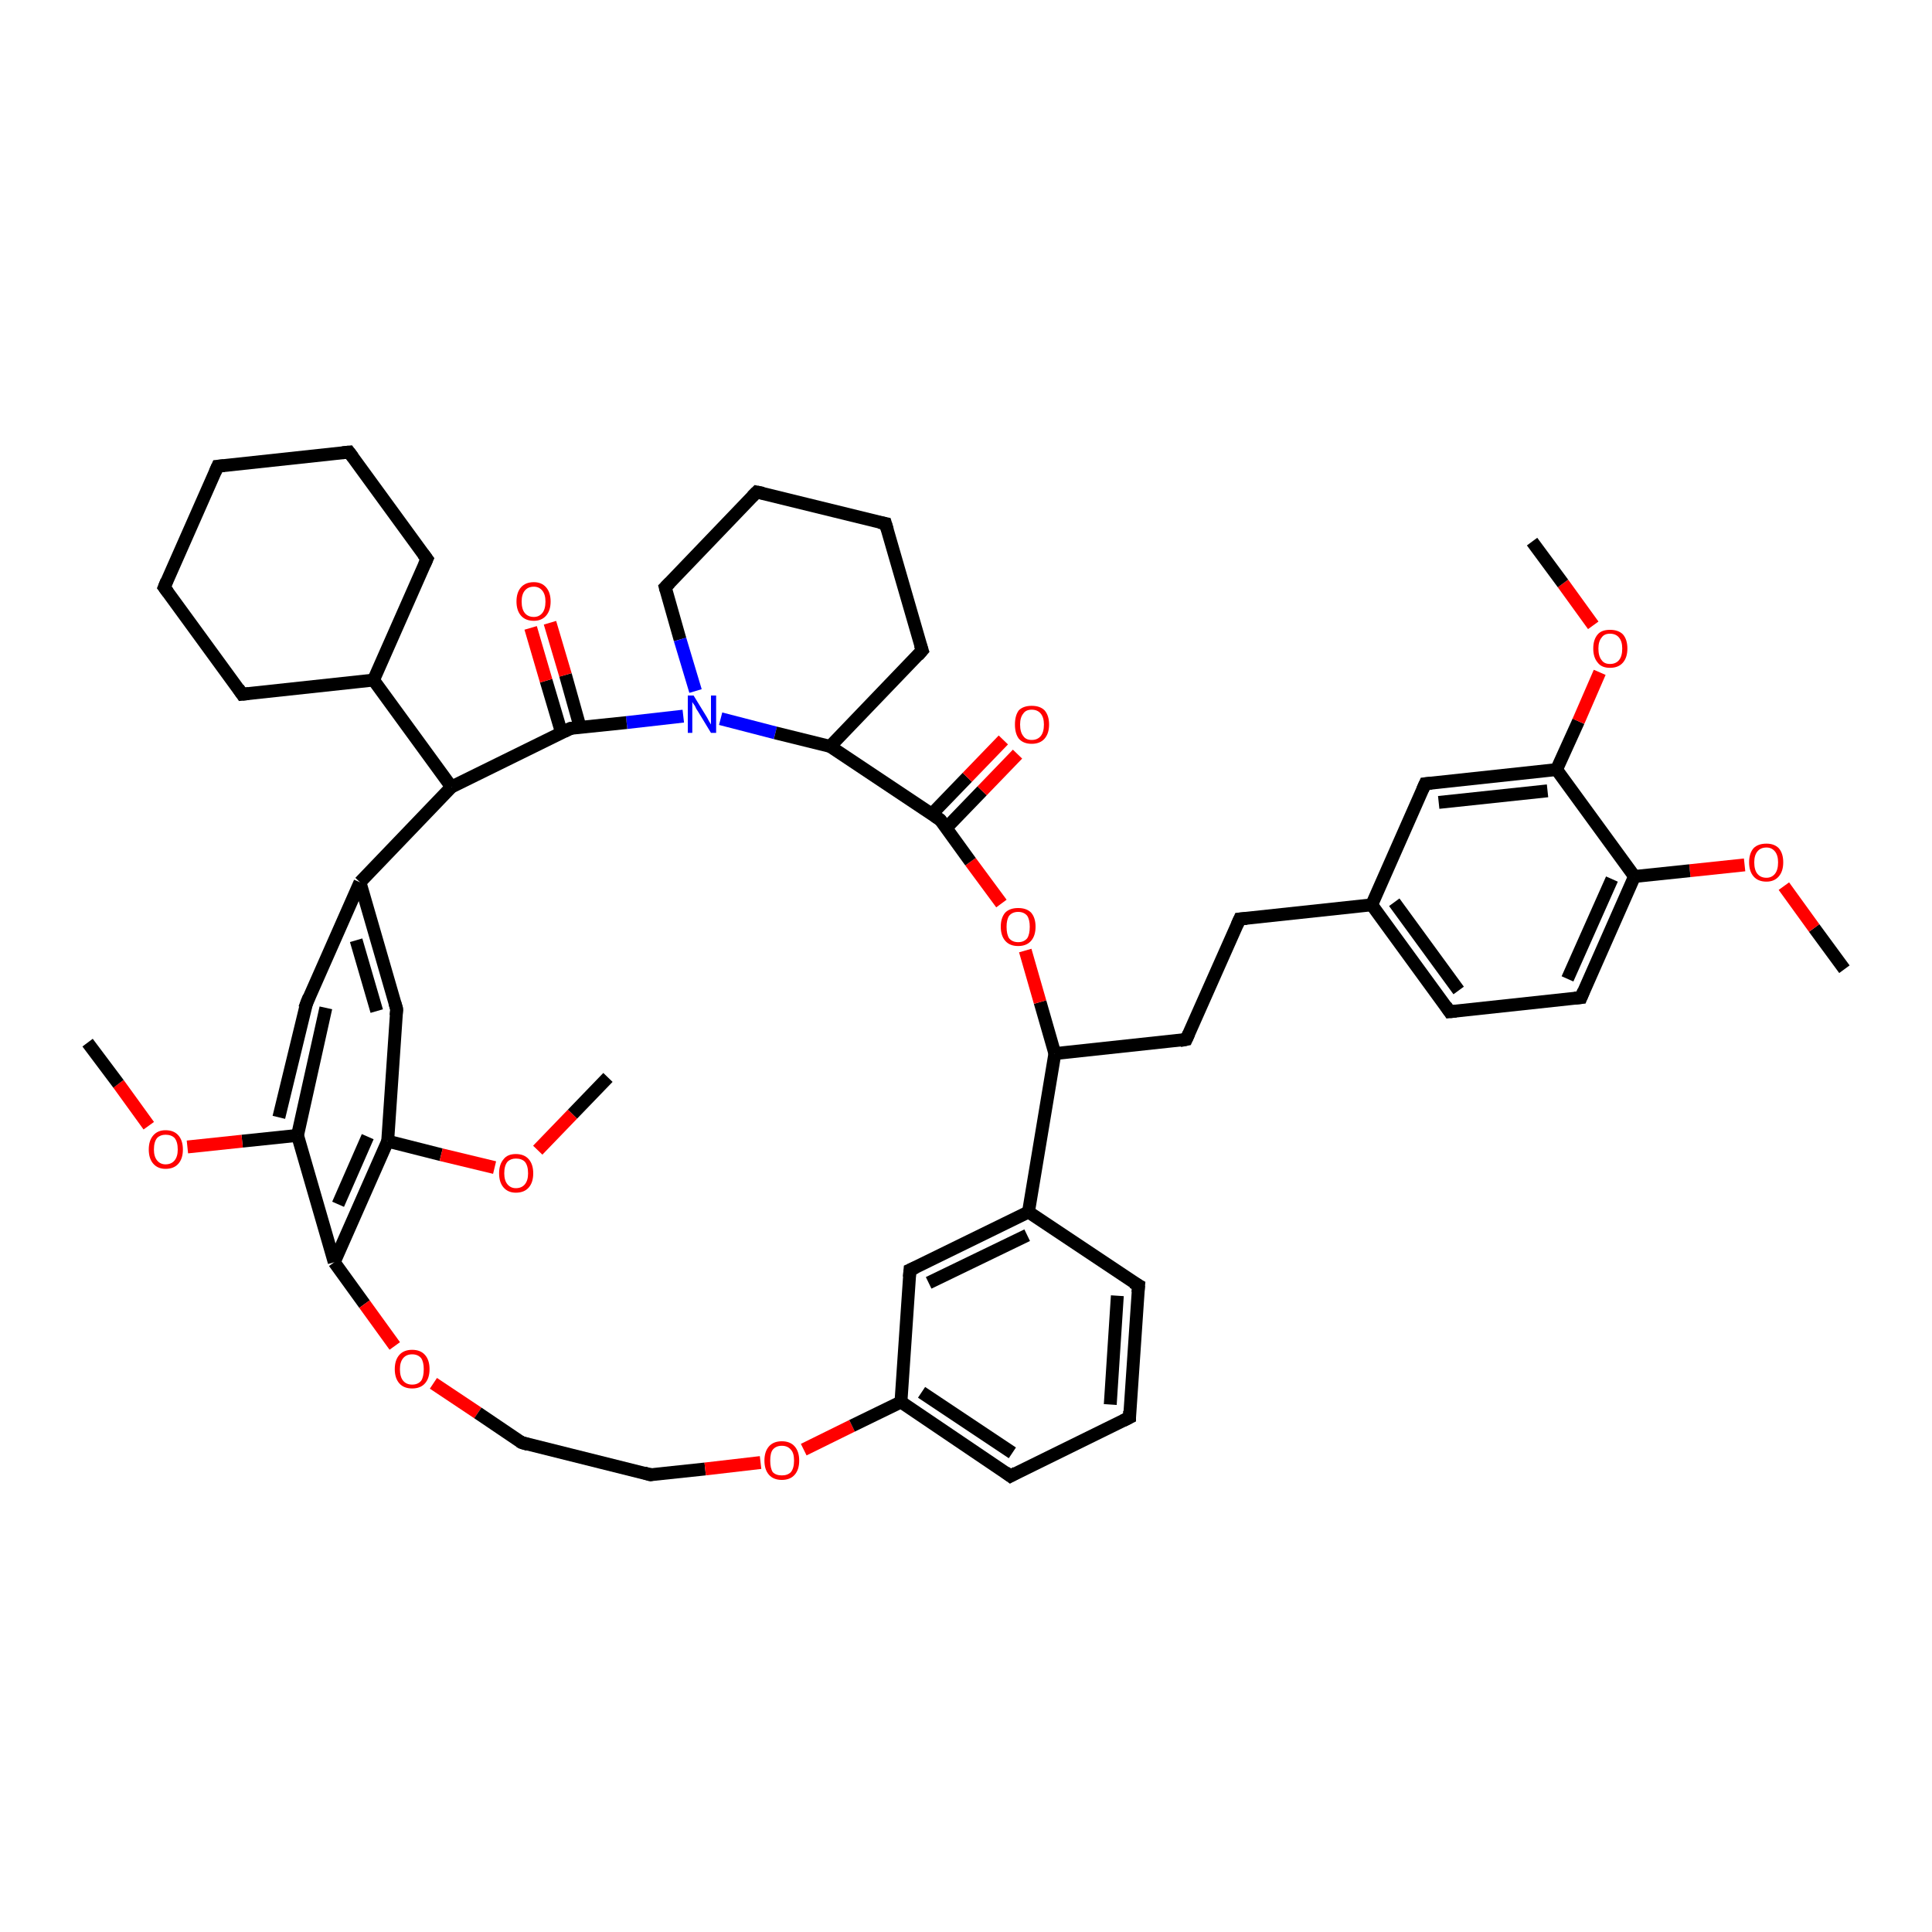 <?xml version='1.0' encoding='iso-8859-1'?>
<svg version='1.1' baseProfile='full'
              xmlns='http://www.w3.org/2000/svg'
                      xmlns:rdkit='http://www.rdkit.org/xml'
                      xmlns:xlink='http://www.w3.org/1999/xlink'
                  xml:space='preserve'
width='300px' height='300px' viewBox='0 0 300 300'>
<!-- END OF HEADER -->
<rect style='opacity:1.0;fill:#FFFFFF;stroke:none' width='300.0' height='300.0' x='0.0' y='0.0'> </rect>
<path class='bond-0 atom-0 atom-1' d='M 286.4,150.5 L 281.7,144.1' style='fill:none;fill-rule:evenodd;stroke:#000000;stroke-width:2.0px;stroke-linecap:butt;stroke-linejoin:miter;stroke-opacity:1' />
<path class='bond-0 atom-0 atom-1' d='M 281.7,144.1 L 277.0,137.6' style='fill:none;fill-rule:evenodd;stroke:#FF0000;stroke-width:2.0px;stroke-linecap:butt;stroke-linejoin:miter;stroke-opacity:1' />
<path class='bond-1 atom-1 atom-2' d='M 270.9,134.3 L 262.4,135.2' style='fill:none;fill-rule:evenodd;stroke:#FF0000;stroke-width:2.0px;stroke-linecap:butt;stroke-linejoin:miter;stroke-opacity:1' />
<path class='bond-1 atom-1 atom-2' d='M 262.4,135.2 L 253.8,136.1' style='fill:none;fill-rule:evenodd;stroke:#000000;stroke-width:2.0px;stroke-linecap:butt;stroke-linejoin:miter;stroke-opacity:1' />
<path class='bond-2 atom-2 atom-3' d='M 253.8,136.1 L 245.5,154.9' style='fill:none;fill-rule:evenodd;stroke:#000000;stroke-width:2.0px;stroke-linecap:butt;stroke-linejoin:miter;stroke-opacity:1' />
<path class='bond-2 atom-2 atom-3' d='M 250.3,136.5 L 243.4,152.0' style='fill:none;fill-rule:evenodd;stroke:#000000;stroke-width:2.0px;stroke-linecap:butt;stroke-linejoin:miter;stroke-opacity:1' />
<path class='bond-3 atom-3 atom-4' d='M 245.5,154.9 L 225.1,157.1' style='fill:none;fill-rule:evenodd;stroke:#000000;stroke-width:2.0px;stroke-linecap:butt;stroke-linejoin:miter;stroke-opacity:1' />
<path class='bond-4 atom-4 atom-5' d='M 225.1,157.1 L 213.0,140.5' style='fill:none;fill-rule:evenodd;stroke:#000000;stroke-width:2.0px;stroke-linecap:butt;stroke-linejoin:miter;stroke-opacity:1' />
<path class='bond-4 atom-4 atom-5' d='M 226.5,153.8 L 216.5,140.1' style='fill:none;fill-rule:evenodd;stroke:#000000;stroke-width:2.0px;stroke-linecap:butt;stroke-linejoin:miter;stroke-opacity:1' />
<path class='bond-5 atom-5 atom-6' d='M 213.0,140.5 L 192.5,142.7' style='fill:none;fill-rule:evenodd;stroke:#000000;stroke-width:2.0px;stroke-linecap:butt;stroke-linejoin:miter;stroke-opacity:1' />
<path class='bond-6 atom-6 atom-7' d='M 192.5,142.7 L 184.2,161.4' style='fill:none;fill-rule:evenodd;stroke:#000000;stroke-width:2.0px;stroke-linecap:butt;stroke-linejoin:miter;stroke-opacity:1' />
<path class='bond-7 atom-7 atom-8' d='M 184.2,161.4 L 163.8,163.6' style='fill:none;fill-rule:evenodd;stroke:#000000;stroke-width:2.0px;stroke-linecap:butt;stroke-linejoin:miter;stroke-opacity:1' />
<path class='bond-8 atom-8 atom-9' d='M 163.8,163.6 L 161.5,155.6' style='fill:none;fill-rule:evenodd;stroke:#000000;stroke-width:2.0px;stroke-linecap:butt;stroke-linejoin:miter;stroke-opacity:1' />
<path class='bond-8 atom-8 atom-9' d='M 161.5,155.6 L 159.2,147.6' style='fill:none;fill-rule:evenodd;stroke:#FF0000;stroke-width:2.0px;stroke-linecap:butt;stroke-linejoin:miter;stroke-opacity:1' />
<path class='bond-9 atom-9 atom-10' d='M 155.5,140.3 L 150.7,133.8' style='fill:none;fill-rule:evenodd;stroke:#FF0000;stroke-width:2.0px;stroke-linecap:butt;stroke-linejoin:miter;stroke-opacity:1' />
<path class='bond-9 atom-9 atom-10' d='M 150.7,133.8 L 146.0,127.3' style='fill:none;fill-rule:evenodd;stroke:#000000;stroke-width:2.0px;stroke-linecap:butt;stroke-linejoin:miter;stroke-opacity:1' />
<path class='bond-10 atom-10 atom-11' d='M 146.9,128.6 L 152.5,122.8' style='fill:none;fill-rule:evenodd;stroke:#000000;stroke-width:2.0px;stroke-linecap:butt;stroke-linejoin:miter;stroke-opacity:1' />
<path class='bond-10 atom-10 atom-11' d='M 152.5,122.8 L 158.0,117.1' style='fill:none;fill-rule:evenodd;stroke:#FF0000;stroke-width:2.0px;stroke-linecap:butt;stroke-linejoin:miter;stroke-opacity:1' />
<path class='bond-10 atom-10 atom-11' d='M 144.7,126.4 L 150.2,120.7' style='fill:none;fill-rule:evenodd;stroke:#000000;stroke-width:2.0px;stroke-linecap:butt;stroke-linejoin:miter;stroke-opacity:1' />
<path class='bond-10 atom-10 atom-11' d='M 150.2,120.7 L 155.8,114.9' style='fill:none;fill-rule:evenodd;stroke:#FF0000;stroke-width:2.0px;stroke-linecap:butt;stroke-linejoin:miter;stroke-opacity:1' />
<path class='bond-11 atom-10 atom-12' d='M 146.0,127.3 L 128.9,115.9' style='fill:none;fill-rule:evenodd;stroke:#000000;stroke-width:2.0px;stroke-linecap:butt;stroke-linejoin:miter;stroke-opacity:1' />
<path class='bond-12 atom-12 atom-13' d='M 128.9,115.9 L 143.2,101.0' style='fill:none;fill-rule:evenodd;stroke:#000000;stroke-width:2.0px;stroke-linecap:butt;stroke-linejoin:miter;stroke-opacity:1' />
<path class='bond-13 atom-13 atom-14' d='M 143.2,101.0 L 137.5,81.3' style='fill:none;fill-rule:evenodd;stroke:#000000;stroke-width:2.0px;stroke-linecap:butt;stroke-linejoin:miter;stroke-opacity:1' />
<path class='bond-14 atom-14 atom-15' d='M 137.5,81.3 L 117.5,76.4' style='fill:none;fill-rule:evenodd;stroke:#000000;stroke-width:2.0px;stroke-linecap:butt;stroke-linejoin:miter;stroke-opacity:1' />
<path class='bond-15 atom-15 atom-16' d='M 117.5,76.4 L 103.3,91.2' style='fill:none;fill-rule:evenodd;stroke:#000000;stroke-width:2.0px;stroke-linecap:butt;stroke-linejoin:miter;stroke-opacity:1' />
<path class='bond-16 atom-16 atom-17' d='M 103.3,91.2 L 105.6,99.3' style='fill:none;fill-rule:evenodd;stroke:#000000;stroke-width:2.0px;stroke-linecap:butt;stroke-linejoin:miter;stroke-opacity:1' />
<path class='bond-16 atom-16 atom-17' d='M 105.6,99.3 L 108.0,107.3' style='fill:none;fill-rule:evenodd;stroke:#0000FF;stroke-width:2.0px;stroke-linecap:butt;stroke-linejoin:miter;stroke-opacity:1' />
<path class='bond-17 atom-17 atom-18' d='M 106.1,111.2 L 97.3,112.2' style='fill:none;fill-rule:evenodd;stroke:#0000FF;stroke-width:2.0px;stroke-linecap:butt;stroke-linejoin:miter;stroke-opacity:1' />
<path class='bond-17 atom-17 atom-18' d='M 97.3,112.2 L 88.6,113.1' style='fill:none;fill-rule:evenodd;stroke:#000000;stroke-width:2.0px;stroke-linecap:butt;stroke-linejoin:miter;stroke-opacity:1' />
<path class='bond-18 atom-18 atom-19' d='M 90.1,113.0 L 87.8,104.8' style='fill:none;fill-rule:evenodd;stroke:#000000;stroke-width:2.0px;stroke-linecap:butt;stroke-linejoin:miter;stroke-opacity:1' />
<path class='bond-18 atom-18 atom-19' d='M 87.8,104.8 L 85.4,96.7' style='fill:none;fill-rule:evenodd;stroke:#FF0000;stroke-width:2.0px;stroke-linecap:butt;stroke-linejoin:miter;stroke-opacity:1' />
<path class='bond-18 atom-18 atom-19' d='M 87.2,113.8 L 84.8,105.7' style='fill:none;fill-rule:evenodd;stroke:#000000;stroke-width:2.0px;stroke-linecap:butt;stroke-linejoin:miter;stroke-opacity:1' />
<path class='bond-18 atom-18 atom-19' d='M 84.8,105.7 L 82.4,97.5' style='fill:none;fill-rule:evenodd;stroke:#FF0000;stroke-width:2.0px;stroke-linecap:butt;stroke-linejoin:miter;stroke-opacity:1' />
<path class='bond-19 atom-18 atom-20' d='M 88.6,113.1 L 70.1,122.2' style='fill:none;fill-rule:evenodd;stroke:#000000;stroke-width:2.0px;stroke-linecap:butt;stroke-linejoin:miter;stroke-opacity:1' />
<path class='bond-20 atom-20 atom-21' d='M 70.1,122.2 L 58.0,105.6' style='fill:none;fill-rule:evenodd;stroke:#000000;stroke-width:2.0px;stroke-linecap:butt;stroke-linejoin:miter;stroke-opacity:1' />
<path class='bond-21 atom-21 atom-22' d='M 58.0,105.6 L 66.3,86.8' style='fill:none;fill-rule:evenodd;stroke:#000000;stroke-width:2.0px;stroke-linecap:butt;stroke-linejoin:miter;stroke-opacity:1' />
<path class='bond-22 atom-22 atom-23' d='M 66.3,86.8 L 54.2,70.2' style='fill:none;fill-rule:evenodd;stroke:#000000;stroke-width:2.0px;stroke-linecap:butt;stroke-linejoin:miter;stroke-opacity:1' />
<path class='bond-23 atom-23 atom-24' d='M 54.2,70.2 L 33.8,72.4' style='fill:none;fill-rule:evenodd;stroke:#000000;stroke-width:2.0px;stroke-linecap:butt;stroke-linejoin:miter;stroke-opacity:1' />
<path class='bond-24 atom-24 atom-25' d='M 33.8,72.4 L 25.5,91.2' style='fill:none;fill-rule:evenodd;stroke:#000000;stroke-width:2.0px;stroke-linecap:butt;stroke-linejoin:miter;stroke-opacity:1' />
<path class='bond-25 atom-25 atom-26' d='M 25.5,91.2 L 37.6,107.8' style='fill:none;fill-rule:evenodd;stroke:#000000;stroke-width:2.0px;stroke-linecap:butt;stroke-linejoin:miter;stroke-opacity:1' />
<path class='bond-26 atom-20 atom-27' d='M 70.1,122.2 L 55.9,137.0' style='fill:none;fill-rule:evenodd;stroke:#000000;stroke-width:2.0px;stroke-linecap:butt;stroke-linejoin:miter;stroke-opacity:1' />
<path class='bond-27 atom-27 atom-28' d='M 55.9,137.0 L 61.6,156.7' style='fill:none;fill-rule:evenodd;stroke:#000000;stroke-width:2.0px;stroke-linecap:butt;stroke-linejoin:miter;stroke-opacity:1' />
<path class='bond-27 atom-27 atom-28' d='M 55.3,146.0 L 58.5,157.0' style='fill:none;fill-rule:evenodd;stroke:#000000;stroke-width:2.0px;stroke-linecap:butt;stroke-linejoin:miter;stroke-opacity:1' />
<path class='bond-28 atom-28 atom-29' d='M 61.6,156.7 L 60.2,177.2' style='fill:none;fill-rule:evenodd;stroke:#000000;stroke-width:2.0px;stroke-linecap:butt;stroke-linejoin:miter;stroke-opacity:1' />
<path class='bond-29 atom-29 atom-30' d='M 60.2,177.2 L 68.5,179.3' style='fill:none;fill-rule:evenodd;stroke:#000000;stroke-width:2.0px;stroke-linecap:butt;stroke-linejoin:miter;stroke-opacity:1' />
<path class='bond-29 atom-29 atom-30' d='M 68.5,179.3 L 76.8,181.3' style='fill:none;fill-rule:evenodd;stroke:#FF0000;stroke-width:2.0px;stroke-linecap:butt;stroke-linejoin:miter;stroke-opacity:1' />
<path class='bond-30 atom-30 atom-31' d='M 83.5,178.6 L 88.9,173.0' style='fill:none;fill-rule:evenodd;stroke:#FF0000;stroke-width:2.0px;stroke-linecap:butt;stroke-linejoin:miter;stroke-opacity:1' />
<path class='bond-30 atom-30 atom-31' d='M 88.9,173.0 L 94.4,167.3' style='fill:none;fill-rule:evenodd;stroke:#000000;stroke-width:2.0px;stroke-linecap:butt;stroke-linejoin:miter;stroke-opacity:1' />
<path class='bond-31 atom-29 atom-32' d='M 60.2,177.2 L 51.9,196.0' style='fill:none;fill-rule:evenodd;stroke:#000000;stroke-width:2.0px;stroke-linecap:butt;stroke-linejoin:miter;stroke-opacity:1' />
<path class='bond-31 atom-29 atom-32' d='M 57.1,176.5 L 52.5,187.0' style='fill:none;fill-rule:evenodd;stroke:#000000;stroke-width:2.0px;stroke-linecap:butt;stroke-linejoin:miter;stroke-opacity:1' />
<path class='bond-32 atom-32 atom-33' d='M 51.9,196.0 L 56.6,202.5' style='fill:none;fill-rule:evenodd;stroke:#000000;stroke-width:2.0px;stroke-linecap:butt;stroke-linejoin:miter;stroke-opacity:1' />
<path class='bond-32 atom-32 atom-33' d='M 56.6,202.5 L 61.3,209.0' style='fill:none;fill-rule:evenodd;stroke:#FF0000;stroke-width:2.0px;stroke-linecap:butt;stroke-linejoin:miter;stroke-opacity:1' />
<path class='bond-33 atom-33 atom-34' d='M 67.3,214.8 L 74.2,219.4' style='fill:none;fill-rule:evenodd;stroke:#FF0000;stroke-width:2.0px;stroke-linecap:butt;stroke-linejoin:miter;stroke-opacity:1' />
<path class='bond-33 atom-33 atom-34' d='M 74.2,219.4 L 81.0,224.0' style='fill:none;fill-rule:evenodd;stroke:#000000;stroke-width:2.0px;stroke-linecap:butt;stroke-linejoin:miter;stroke-opacity:1' />
<path class='bond-34 atom-34 atom-35' d='M 81.0,224.0 L 101.0,229.0' style='fill:none;fill-rule:evenodd;stroke:#000000;stroke-width:2.0px;stroke-linecap:butt;stroke-linejoin:miter;stroke-opacity:1' />
<path class='bond-35 atom-35 atom-36' d='M 101.0,229.0 L 109.5,228.1' style='fill:none;fill-rule:evenodd;stroke:#000000;stroke-width:2.0px;stroke-linecap:butt;stroke-linejoin:miter;stroke-opacity:1' />
<path class='bond-35 atom-35 atom-36' d='M 109.5,228.1 L 118.1,227.1' style='fill:none;fill-rule:evenodd;stroke:#FF0000;stroke-width:2.0px;stroke-linecap:butt;stroke-linejoin:miter;stroke-opacity:1' />
<path class='bond-36 atom-36 atom-37' d='M 124.8,225.1 L 132.3,221.4' style='fill:none;fill-rule:evenodd;stroke:#FF0000;stroke-width:2.0px;stroke-linecap:butt;stroke-linejoin:miter;stroke-opacity:1' />
<path class='bond-36 atom-36 atom-37' d='M 132.3,221.4 L 139.9,217.7' style='fill:none;fill-rule:evenodd;stroke:#000000;stroke-width:2.0px;stroke-linecap:butt;stroke-linejoin:miter;stroke-opacity:1' />
<path class='bond-37 atom-37 atom-38' d='M 139.9,217.7 L 156.9,229.2' style='fill:none;fill-rule:evenodd;stroke:#000000;stroke-width:2.0px;stroke-linecap:butt;stroke-linejoin:miter;stroke-opacity:1' />
<path class='bond-37 atom-37 atom-38' d='M 143.1,216.2 L 157.2,225.6' style='fill:none;fill-rule:evenodd;stroke:#000000;stroke-width:2.0px;stroke-linecap:butt;stroke-linejoin:miter;stroke-opacity:1' />
<path class='bond-38 atom-38 atom-39' d='M 156.9,229.2 L 175.4,220.1' style='fill:none;fill-rule:evenodd;stroke:#000000;stroke-width:2.0px;stroke-linecap:butt;stroke-linejoin:miter;stroke-opacity:1' />
<path class='bond-39 atom-39 atom-40' d='M 175.4,220.1 L 176.8,199.6' style='fill:none;fill-rule:evenodd;stroke:#000000;stroke-width:2.0px;stroke-linecap:butt;stroke-linejoin:miter;stroke-opacity:1' />
<path class='bond-39 atom-39 atom-40' d='M 172.4,218.1 L 173.5,201.2' style='fill:none;fill-rule:evenodd;stroke:#000000;stroke-width:2.0px;stroke-linecap:butt;stroke-linejoin:miter;stroke-opacity:1' />
<path class='bond-40 atom-40 atom-41' d='M 176.8,199.6 L 159.7,188.2' style='fill:none;fill-rule:evenodd;stroke:#000000;stroke-width:2.0px;stroke-linecap:butt;stroke-linejoin:miter;stroke-opacity:1' />
<path class='bond-41 atom-41 atom-42' d='M 159.7,188.2 L 141.3,197.2' style='fill:none;fill-rule:evenodd;stroke:#000000;stroke-width:2.0px;stroke-linecap:butt;stroke-linejoin:miter;stroke-opacity:1' />
<path class='bond-41 atom-41 atom-42' d='M 159.5,191.8 L 144.2,199.2' style='fill:none;fill-rule:evenodd;stroke:#000000;stroke-width:2.0px;stroke-linecap:butt;stroke-linejoin:miter;stroke-opacity:1' />
<path class='bond-42 atom-32 atom-43' d='M 51.9,196.0 L 46.2,176.3' style='fill:none;fill-rule:evenodd;stroke:#000000;stroke-width:2.0px;stroke-linecap:butt;stroke-linejoin:miter;stroke-opacity:1' />
<path class='bond-43 atom-43 atom-44' d='M 46.2,176.3 L 37.6,177.2' style='fill:none;fill-rule:evenodd;stroke:#000000;stroke-width:2.0px;stroke-linecap:butt;stroke-linejoin:miter;stroke-opacity:1' />
<path class='bond-43 atom-43 atom-44' d='M 37.6,177.2 L 29.1,178.1' style='fill:none;fill-rule:evenodd;stroke:#FF0000;stroke-width:2.0px;stroke-linecap:butt;stroke-linejoin:miter;stroke-opacity:1' />
<path class='bond-44 atom-44 atom-45' d='M 23.1,174.8 L 18.4,168.3' style='fill:none;fill-rule:evenodd;stroke:#FF0000;stroke-width:2.0px;stroke-linecap:butt;stroke-linejoin:miter;stroke-opacity:1' />
<path class='bond-44 atom-44 atom-45' d='M 18.4,168.3 L 13.6,161.9' style='fill:none;fill-rule:evenodd;stroke:#000000;stroke-width:2.0px;stroke-linecap:butt;stroke-linejoin:miter;stroke-opacity:1' />
<path class='bond-45 atom-43 atom-46' d='M 43.3,173.5 L 47.6,155.8' style='fill:none;fill-rule:evenodd;stroke:#000000;stroke-width:2.0px;stroke-linecap:butt;stroke-linejoin:miter;stroke-opacity:1' />
<path class='bond-45 atom-43 atom-46' d='M 46.2,176.3 L 50.6,156.5' style='fill:none;fill-rule:evenodd;stroke:#000000;stroke-width:2.0px;stroke-linecap:butt;stroke-linejoin:miter;stroke-opacity:1' />
<path class='bond-46 atom-5 atom-47' d='M 213.0,140.5 L 221.3,121.7' style='fill:none;fill-rule:evenodd;stroke:#000000;stroke-width:2.0px;stroke-linecap:butt;stroke-linejoin:miter;stroke-opacity:1' />
<path class='bond-47 atom-47 atom-48' d='M 221.3,121.7 L 241.7,119.5' style='fill:none;fill-rule:evenodd;stroke:#000000;stroke-width:2.0px;stroke-linecap:butt;stroke-linejoin:miter;stroke-opacity:1' />
<path class='bond-47 atom-47 atom-48' d='M 223.4,124.6 L 240.3,122.8' style='fill:none;fill-rule:evenodd;stroke:#000000;stroke-width:2.0px;stroke-linecap:butt;stroke-linejoin:miter;stroke-opacity:1' />
<path class='bond-48 atom-48 atom-49' d='M 241.7,119.5 L 245.1,112.0' style='fill:none;fill-rule:evenodd;stroke:#000000;stroke-width:2.0px;stroke-linecap:butt;stroke-linejoin:miter;stroke-opacity:1' />
<path class='bond-48 atom-48 atom-49' d='M 245.1,112.0 L 248.4,104.4' style='fill:none;fill-rule:evenodd;stroke:#FF0000;stroke-width:2.0px;stroke-linecap:butt;stroke-linejoin:miter;stroke-opacity:1' />
<path class='bond-49 atom-49 atom-50' d='M 247.4,97.1 L 242.7,90.6' style='fill:none;fill-rule:evenodd;stroke:#FF0000;stroke-width:2.0px;stroke-linecap:butt;stroke-linejoin:miter;stroke-opacity:1' />
<path class='bond-49 atom-49 atom-50' d='M 242.7,90.6 L 237.9,84.1' style='fill:none;fill-rule:evenodd;stroke:#000000;stroke-width:2.0px;stroke-linecap:butt;stroke-linejoin:miter;stroke-opacity:1' />
<path class='bond-50 atom-48 atom-2' d='M 241.7,119.5 L 253.8,136.1' style='fill:none;fill-rule:evenodd;stroke:#000000;stroke-width:2.0px;stroke-linecap:butt;stroke-linejoin:miter;stroke-opacity:1' />
<path class='bond-51 atom-41 atom-8' d='M 159.7,188.2 L 163.8,163.6' style='fill:none;fill-rule:evenodd;stroke:#000000;stroke-width:2.0px;stroke-linecap:butt;stroke-linejoin:miter;stroke-opacity:1' />
<path class='bond-52 atom-17 atom-12' d='M 111.9,111.6 L 120.4,113.8' style='fill:none;fill-rule:evenodd;stroke:#0000FF;stroke-width:2.0px;stroke-linecap:butt;stroke-linejoin:miter;stroke-opacity:1' />
<path class='bond-52 atom-17 atom-12' d='M 120.4,113.8 L 128.9,115.9' style='fill:none;fill-rule:evenodd;stroke:#000000;stroke-width:2.0px;stroke-linecap:butt;stroke-linejoin:miter;stroke-opacity:1' />
<path class='bond-53 atom-26 atom-21' d='M 37.6,107.8 L 58.0,105.6' style='fill:none;fill-rule:evenodd;stroke:#000000;stroke-width:2.0px;stroke-linecap:butt;stroke-linejoin:miter;stroke-opacity:1' />
<path class='bond-54 atom-46 atom-27' d='M 47.6,155.8 L 55.9,137.0' style='fill:none;fill-rule:evenodd;stroke:#000000;stroke-width:2.0px;stroke-linecap:butt;stroke-linejoin:miter;stroke-opacity:1' />
<path class='bond-55 atom-42 atom-37' d='M 141.3,197.2 L 139.9,217.7' style='fill:none;fill-rule:evenodd;stroke:#000000;stroke-width:2.0px;stroke-linecap:butt;stroke-linejoin:miter;stroke-opacity:1' />
<path d='M 245.9,153.9 L 245.5,154.9 L 244.5,155.0' style='fill:none;stroke:#000000;stroke-width:2.0px;stroke-linecap:butt;stroke-linejoin:miter;stroke-opacity:1;' />
<path d='M 226.1,157.0 L 225.1,157.1 L 224.5,156.2' style='fill:none;stroke:#000000;stroke-width:2.0px;stroke-linecap:butt;stroke-linejoin:miter;stroke-opacity:1;' />
<path d='M 193.6,142.6 L 192.5,142.7 L 192.1,143.6' style='fill:none;stroke:#000000;stroke-width:2.0px;stroke-linecap:butt;stroke-linejoin:miter;stroke-opacity:1;' />
<path d='M 184.6,160.5 L 184.2,161.4 L 183.2,161.6' style='fill:none;stroke:#000000;stroke-width:2.0px;stroke-linecap:butt;stroke-linejoin:miter;stroke-opacity:1;' />
<path d='M 146.2,127.6 L 146.0,127.3 L 145.1,126.7' style='fill:none;stroke:#000000;stroke-width:2.0px;stroke-linecap:butt;stroke-linejoin:miter;stroke-opacity:1;' />
<path d='M 142.5,101.8 L 143.2,101.0 L 142.9,100.1' style='fill:none;stroke:#000000;stroke-width:2.0px;stroke-linecap:butt;stroke-linejoin:miter;stroke-opacity:1;' />
<path d='M 137.8,82.3 L 137.5,81.3 L 136.5,81.1' style='fill:none;stroke:#000000;stroke-width:2.0px;stroke-linecap:butt;stroke-linejoin:miter;stroke-opacity:1;' />
<path d='M 118.5,76.6 L 117.5,76.4 L 116.8,77.1' style='fill:none;stroke:#000000;stroke-width:2.0px;stroke-linecap:butt;stroke-linejoin:miter;stroke-opacity:1;' />
<path d='M 104.0,90.5 L 103.3,91.2 L 103.4,91.6' style='fill:none;stroke:#000000;stroke-width:2.0px;stroke-linecap:butt;stroke-linejoin:miter;stroke-opacity:1;' />
<path d='M 89.0,113.1 L 88.6,113.1 L 87.6,113.6' style='fill:none;stroke:#000000;stroke-width:2.0px;stroke-linecap:butt;stroke-linejoin:miter;stroke-opacity:1;' />
<path d='M 65.9,87.7 L 66.3,86.8 L 65.7,86.0' style='fill:none;stroke:#000000;stroke-width:2.0px;stroke-linecap:butt;stroke-linejoin:miter;stroke-opacity:1;' />
<path d='M 54.8,71.0 L 54.2,70.2 L 53.2,70.3' style='fill:none;stroke:#000000;stroke-width:2.0px;stroke-linecap:butt;stroke-linejoin:miter;stroke-opacity:1;' />
<path d='M 34.8,72.3 L 33.8,72.4 L 33.4,73.3' style='fill:none;stroke:#000000;stroke-width:2.0px;stroke-linecap:butt;stroke-linejoin:miter;stroke-opacity:1;' />
<path d='M 25.9,90.2 L 25.5,91.2 L 26.1,92.0' style='fill:none;stroke:#000000;stroke-width:2.0px;stroke-linecap:butt;stroke-linejoin:miter;stroke-opacity:1;' />
<path d='M 37.0,106.9 L 37.6,107.8 L 38.6,107.7' style='fill:none;stroke:#000000;stroke-width:2.0px;stroke-linecap:butt;stroke-linejoin:miter;stroke-opacity:1;' />
<path d='M 61.3,155.7 L 61.6,156.7 L 61.5,157.7' style='fill:none;stroke:#000000;stroke-width:2.0px;stroke-linecap:butt;stroke-linejoin:miter;stroke-opacity:1;' />
<path d='M 80.7,223.8 L 81.0,224.0 L 82.0,224.3' style='fill:none;stroke:#000000;stroke-width:2.0px;stroke-linecap:butt;stroke-linejoin:miter;stroke-opacity:1;' />
<path d='M 100.0,228.7 L 101.0,229.0 L 101.4,228.9' style='fill:none;stroke:#000000;stroke-width:2.0px;stroke-linecap:butt;stroke-linejoin:miter;stroke-opacity:1;' />
<path d='M 156.1,228.6 L 156.9,229.2 L 157.8,228.7' style='fill:none;stroke:#000000;stroke-width:2.0px;stroke-linecap:butt;stroke-linejoin:miter;stroke-opacity:1;' />
<path d='M 174.4,220.6 L 175.4,220.1 L 175.4,219.1' style='fill:none;stroke:#000000;stroke-width:2.0px;stroke-linecap:butt;stroke-linejoin:miter;stroke-opacity:1;' />
<path d='M 176.7,200.7 L 176.8,199.6 L 175.9,199.1' style='fill:none;stroke:#000000;stroke-width:2.0px;stroke-linecap:butt;stroke-linejoin:miter;stroke-opacity:1;' />
<path d='M 142.2,196.8 L 141.3,197.2 L 141.2,198.3' style='fill:none;stroke:#000000;stroke-width:2.0px;stroke-linecap:butt;stroke-linejoin:miter;stroke-opacity:1;' />
<path d='M 47.3,156.6 L 47.6,155.8 L 48.0,154.8' style='fill:none;stroke:#000000;stroke-width:2.0px;stroke-linecap:butt;stroke-linejoin:miter;stroke-opacity:1;' />
<path d='M 220.9,122.6 L 221.3,121.7 L 222.3,121.6' style='fill:none;stroke:#000000;stroke-width:2.0px;stroke-linecap:butt;stroke-linejoin:miter;stroke-opacity:1;' />
<path class='atom-1' d='M 271.6 133.9
Q 271.6 132.5, 272.3 131.7
Q 273.0 131.0, 274.3 131.0
Q 275.5 131.0, 276.2 131.7
Q 276.9 132.5, 276.9 133.9
Q 276.9 135.3, 276.2 136.1
Q 275.5 136.9, 274.3 136.9
Q 273.0 136.9, 272.3 136.1
Q 271.6 135.3, 271.6 133.9
M 274.3 136.3
Q 275.1 136.3, 275.6 135.7
Q 276.1 135.1, 276.1 133.9
Q 276.1 132.8, 275.6 132.2
Q 275.1 131.6, 274.3 131.6
Q 273.4 131.6, 272.9 132.2
Q 272.4 132.8, 272.4 133.9
Q 272.4 135.1, 272.9 135.7
Q 273.4 136.3, 274.3 136.3
' fill='#FF0000'/>
<path class='atom-9' d='M 155.4 143.9
Q 155.4 142.5, 156.1 141.7
Q 156.8 141.0, 158.1 141.0
Q 159.4 141.0, 160.1 141.7
Q 160.8 142.5, 160.8 143.9
Q 160.8 145.3, 160.1 146.1
Q 159.4 146.9, 158.1 146.9
Q 156.8 146.9, 156.1 146.1
Q 155.4 145.3, 155.4 143.9
M 158.1 146.3
Q 159.0 146.3, 159.5 145.7
Q 159.9 145.1, 159.9 143.9
Q 159.9 142.8, 159.5 142.2
Q 159.0 141.6, 158.1 141.6
Q 157.2 141.6, 156.7 142.2
Q 156.3 142.8, 156.3 143.9
Q 156.3 145.1, 156.7 145.7
Q 157.2 146.3, 158.1 146.3
' fill='#FF0000'/>
<path class='atom-11' d='M 157.6 112.5
Q 157.6 111.1, 158.2 110.3
Q 158.9 109.6, 160.2 109.6
Q 161.5 109.6, 162.2 110.3
Q 162.9 111.1, 162.9 112.5
Q 162.9 113.9, 162.2 114.7
Q 161.5 115.5, 160.2 115.5
Q 158.9 115.5, 158.2 114.7
Q 157.6 113.9, 157.6 112.5
M 160.2 114.9
Q 161.1 114.9, 161.6 114.3
Q 162.1 113.7, 162.1 112.5
Q 162.1 111.4, 161.6 110.8
Q 161.1 110.2, 160.2 110.2
Q 159.3 110.2, 158.9 110.8
Q 158.4 111.4, 158.4 112.5
Q 158.4 113.7, 158.9 114.3
Q 159.3 114.9, 160.2 114.9
' fill='#FF0000'/>
<path class='atom-17' d='M 107.7 108.0
L 109.6 111.1
Q 109.8 111.4, 110.1 112.0
Q 110.4 112.5, 110.4 112.5
L 110.4 108.0
L 111.2 108.0
L 111.2 113.8
L 110.4 113.8
L 108.4 110.5
Q 108.1 110.1, 107.9 109.6
Q 107.6 109.2, 107.5 109.0
L 107.5 113.8
L 106.8 113.8
L 106.8 108.0
L 107.7 108.0
' fill='#0000FF'/>
<path class='atom-19' d='M 80.2 93.4
Q 80.2 92.0, 80.9 91.2
Q 81.6 90.4, 82.9 90.4
Q 84.1 90.4, 84.8 91.2
Q 85.5 92.0, 85.5 93.4
Q 85.5 94.8, 84.8 95.6
Q 84.1 96.4, 82.9 96.4
Q 81.6 96.4, 80.9 95.6
Q 80.2 94.8, 80.2 93.4
M 82.9 95.8
Q 83.7 95.8, 84.2 95.2
Q 84.7 94.6, 84.7 93.4
Q 84.7 92.3, 84.2 91.7
Q 83.7 91.1, 82.9 91.1
Q 82.0 91.1, 81.5 91.7
Q 81.0 92.3, 81.0 93.4
Q 81.0 94.6, 81.5 95.2
Q 82.0 95.8, 82.9 95.8
' fill='#FF0000'/>
<path class='atom-30' d='M 77.5 182.2
Q 77.5 180.8, 78.2 180.0
Q 78.8 179.2, 80.1 179.2
Q 81.4 179.2, 82.1 180.0
Q 82.8 180.8, 82.8 182.2
Q 82.8 183.6, 82.1 184.4
Q 81.4 185.2, 80.1 185.2
Q 78.9 185.2, 78.2 184.4
Q 77.5 183.6, 77.5 182.2
M 80.1 184.5
Q 81.0 184.5, 81.5 183.9
Q 82.0 183.3, 82.0 182.2
Q 82.0 181.0, 81.5 180.4
Q 81.0 179.9, 80.1 179.9
Q 79.3 179.9, 78.8 180.4
Q 78.3 181.0, 78.3 182.2
Q 78.3 183.3, 78.8 183.9
Q 79.3 184.5, 80.1 184.5
' fill='#FF0000'/>
<path class='atom-33' d='M 61.3 212.6
Q 61.3 211.2, 62.0 210.4
Q 62.7 209.6, 64.0 209.6
Q 65.3 209.6, 66.0 210.4
Q 66.7 211.2, 66.7 212.6
Q 66.7 214.0, 66.0 214.8
Q 65.3 215.6, 64.0 215.6
Q 62.7 215.6, 62.0 214.8
Q 61.3 214.0, 61.3 212.6
M 64.0 215.0
Q 64.9 215.0, 65.4 214.4
Q 65.8 213.8, 65.8 212.6
Q 65.8 211.5, 65.4 210.9
Q 64.9 210.3, 64.0 210.3
Q 63.1 210.3, 62.6 210.9
Q 62.1 211.5, 62.1 212.6
Q 62.1 213.8, 62.6 214.4
Q 63.1 215.0, 64.0 215.0
' fill='#FF0000'/>
<path class='atom-36' d='M 118.7 226.8
Q 118.7 225.4, 119.4 224.6
Q 120.1 223.8, 121.4 223.8
Q 122.7 223.8, 123.4 224.6
Q 124.1 225.4, 124.1 226.8
Q 124.1 228.2, 123.4 229.0
Q 122.7 229.8, 121.4 229.8
Q 120.1 229.8, 119.4 229.0
Q 118.7 228.2, 118.7 226.8
M 121.4 229.1
Q 122.3 229.1, 122.8 228.6
Q 123.3 228.0, 123.3 226.8
Q 123.3 225.6, 122.8 225.1
Q 122.3 224.5, 121.4 224.5
Q 120.5 224.5, 120.0 225.1
Q 119.6 225.6, 119.6 226.8
Q 119.6 228.0, 120.0 228.6
Q 120.5 229.1, 121.4 229.1
' fill='#FF0000'/>
<path class='atom-44' d='M 23.1 178.5
Q 23.1 177.1, 23.8 176.3
Q 24.5 175.5, 25.7 175.5
Q 27.0 175.5, 27.7 176.3
Q 28.4 177.1, 28.4 178.5
Q 28.4 179.9, 27.7 180.7
Q 27.0 181.5, 25.7 181.5
Q 24.5 181.5, 23.8 180.7
Q 23.1 179.9, 23.1 178.5
M 25.7 180.8
Q 26.6 180.8, 27.1 180.2
Q 27.6 179.6, 27.6 178.5
Q 27.6 177.3, 27.1 176.7
Q 26.6 176.2, 25.7 176.2
Q 24.9 176.2, 24.4 176.7
Q 23.9 177.3, 23.9 178.5
Q 23.9 179.6, 24.4 180.2
Q 24.9 180.8, 25.7 180.8
' fill='#FF0000'/>
<path class='atom-49' d='M 247.4 100.7
Q 247.4 99.3, 248.1 98.5
Q 248.7 97.8, 250.0 97.8
Q 251.3 97.8, 252.0 98.5
Q 252.7 99.3, 252.7 100.7
Q 252.7 102.1, 252.0 102.9
Q 251.3 103.7, 250.0 103.7
Q 248.7 103.7, 248.1 102.9
Q 247.4 102.1, 247.4 100.7
M 250.0 103.1
Q 250.9 103.1, 251.4 102.5
Q 251.9 101.9, 251.9 100.7
Q 251.9 99.6, 251.4 99.0
Q 250.9 98.4, 250.0 98.4
Q 249.1 98.4, 248.7 99.0
Q 248.2 99.6, 248.2 100.7
Q 248.2 101.9, 248.7 102.5
Q 249.1 103.1, 250.0 103.1
' fill='#FF0000'/>
</svg>

